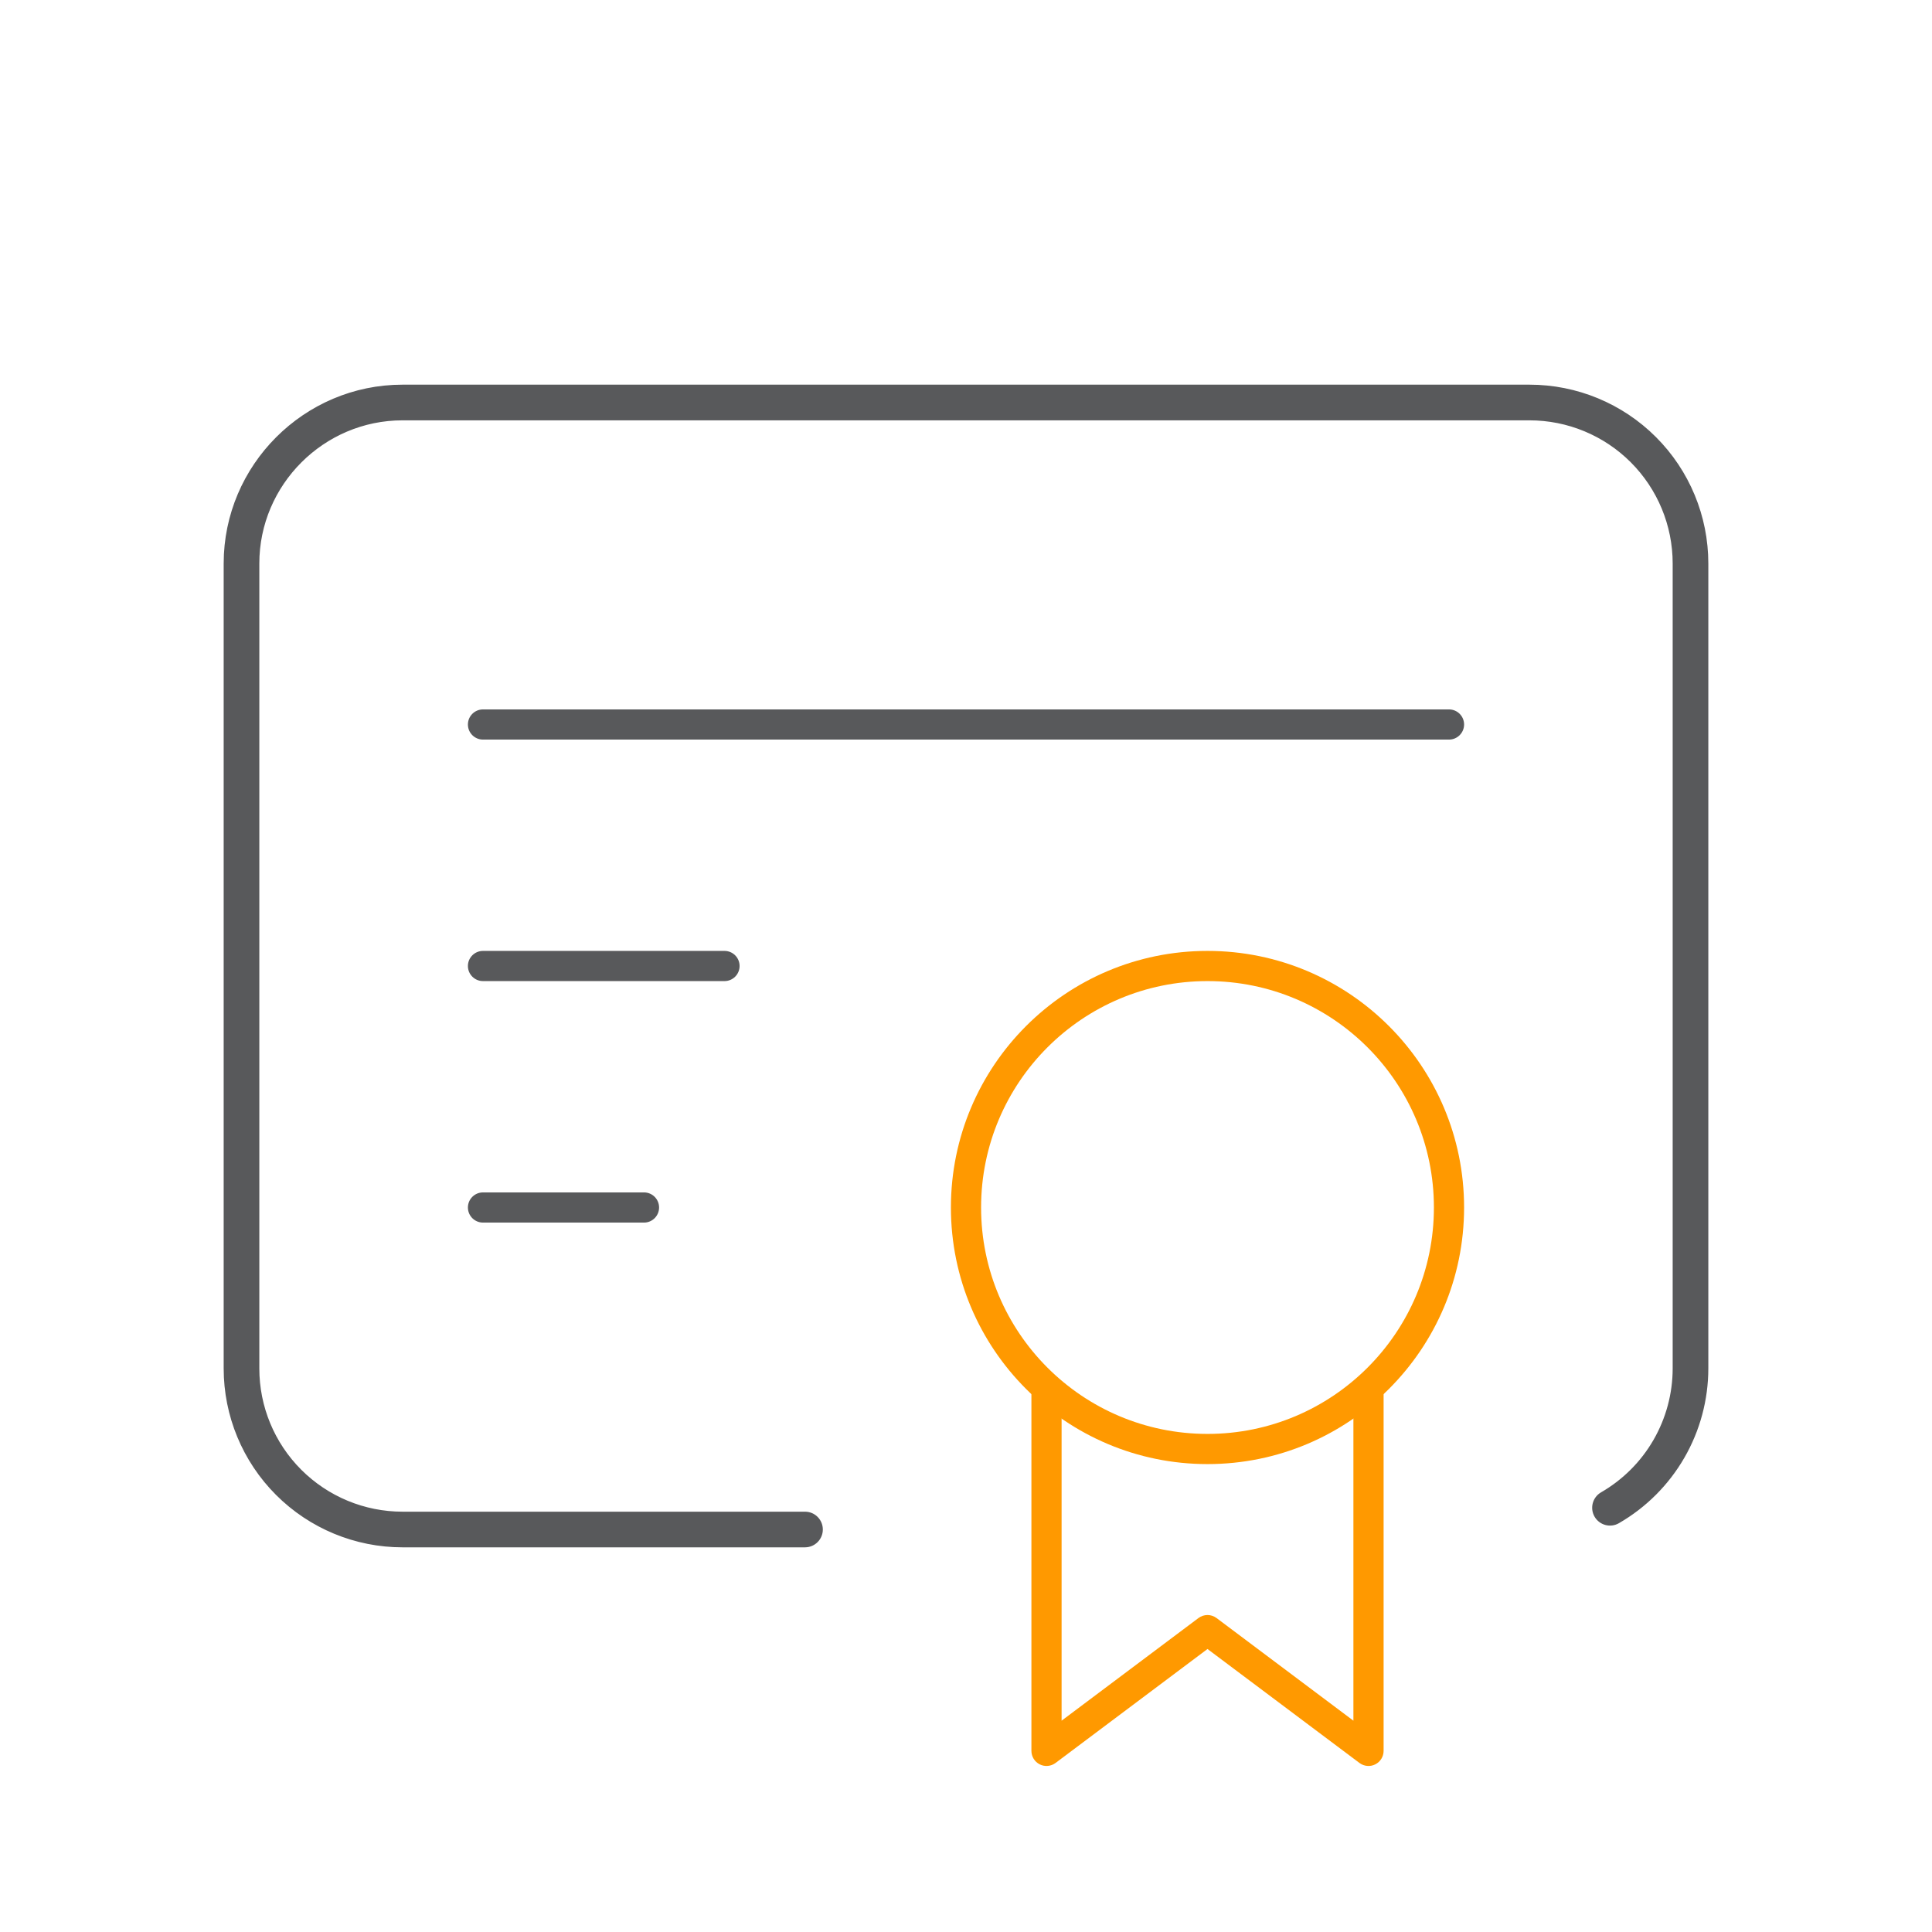 <svg width="106" height="106" viewBox="0 0 106 106" fill="none" xmlns="http://www.w3.org/2000/svg">
<path fill-rule="evenodd" clip-rule="evenodd" d="M66.25 53.828C59.39 53.828 53.828 59.39 53.828 66.25C53.828 73.11 59.39 78.672 66.25 78.672C73.11 78.672 78.672 73.11 78.672 66.25C78.672 59.39 73.11 53.828 66.25 53.828ZM52.172 66.25C52.172 58.475 58.475 52.172 66.25 52.172C74.025 52.172 80.328 58.475 80.328 66.25C80.328 74.025 74.025 80.328 66.25 80.328C58.475 80.328 52.172 74.025 52.172 66.25Z" fill="#FF9900"/>
<path fill-rule="evenodd" clip-rule="evenodd" d="M57.417 75.359C57.874 75.359 58.245 75.73 58.245 76.188V94.406L65.753 88.775C66.048 88.554 66.453 88.554 66.747 88.775L74.255 94.406V76.188C74.255 75.73 74.626 75.359 75.084 75.359C75.541 75.359 75.912 75.73 75.912 76.188V96.062C75.912 96.376 75.735 96.663 75.454 96.803C75.173 96.944 74.838 96.913 74.587 96.725L66.25 90.473L57.914 96.725C57.663 96.913 57.327 96.944 57.047 96.803C56.766 96.663 56.589 96.376 56.589 96.062V76.188C56.589 75.73 56.96 75.359 57.417 75.359Z" fill="#FF9900"/>
<path fill-rule="evenodd" clip-rule="evenodd" d="M22.083 22.912C17.682 22.912 14.078 26.516 14.078 30.917V75.083C14.078 77.207 14.921 79.243 16.423 80.744C17.924 82.245 19.96 83.089 22.083 83.089H44.167C44.624 83.089 44.995 83.459 44.995 83.917C44.995 84.374 44.624 84.745 44.167 84.745H22.083C19.521 84.745 17.064 83.727 15.252 81.915C13.44 80.103 12.422 77.646 12.422 75.083V30.917C12.422 25.601 16.768 21.255 22.083 21.255H83.917C86.479 21.255 88.936 22.273 90.748 24.085C92.56 25.897 93.578 28.354 93.578 30.917V75.084C93.576 76.778 93.129 78.442 92.281 79.909C91.433 81.376 90.215 82.594 88.747 83.441C88.351 83.67 87.845 83.534 87.616 83.138C87.388 82.742 87.523 82.236 87.919 82.007C89.135 81.305 90.145 80.296 90.847 79.081C91.55 77.865 91.92 76.486 91.922 75.082V30.917C91.922 28.794 91.079 26.757 89.577 25.256C88.076 23.755 86.04 22.912 83.917 22.912H22.083Z" fill="#58595B" stroke="#58595B" stroke-width="0.3" stroke-linecap="round" stroke-linejoin="round"/>
<path fill-rule="evenodd" clip-rule="evenodd" d="M25.672 39.75C25.672 39.293 26.043 38.922 26.5 38.922H79.5C79.957 38.922 80.328 39.293 80.328 39.75C80.328 40.207 79.957 40.578 79.5 40.578H26.5C26.043 40.578 25.672 40.207 25.672 39.75Z" fill="#58595B"/>
<path fill-rule="evenodd" clip-rule="evenodd" d="M25.672 53C25.672 52.543 26.043 52.172 26.5 52.172H39.75C40.207 52.172 40.578 52.543 40.578 53C40.578 53.457 40.207 53.828 39.75 53.828H26.5C26.043 53.828 25.672 53.457 25.672 53Z" fill="#58595B"/>
<path fill-rule="evenodd" clip-rule="evenodd" d="M25.672 66.25C25.672 65.793 26.043 65.422 26.5 65.422H35.333C35.791 65.422 36.161 65.793 36.161 66.25C36.161 66.707 35.791 67.078 35.333 67.078H26.5C26.043 67.078 25.672 66.707 25.672 66.25Z" fill="#58595B"/>
</svg>
